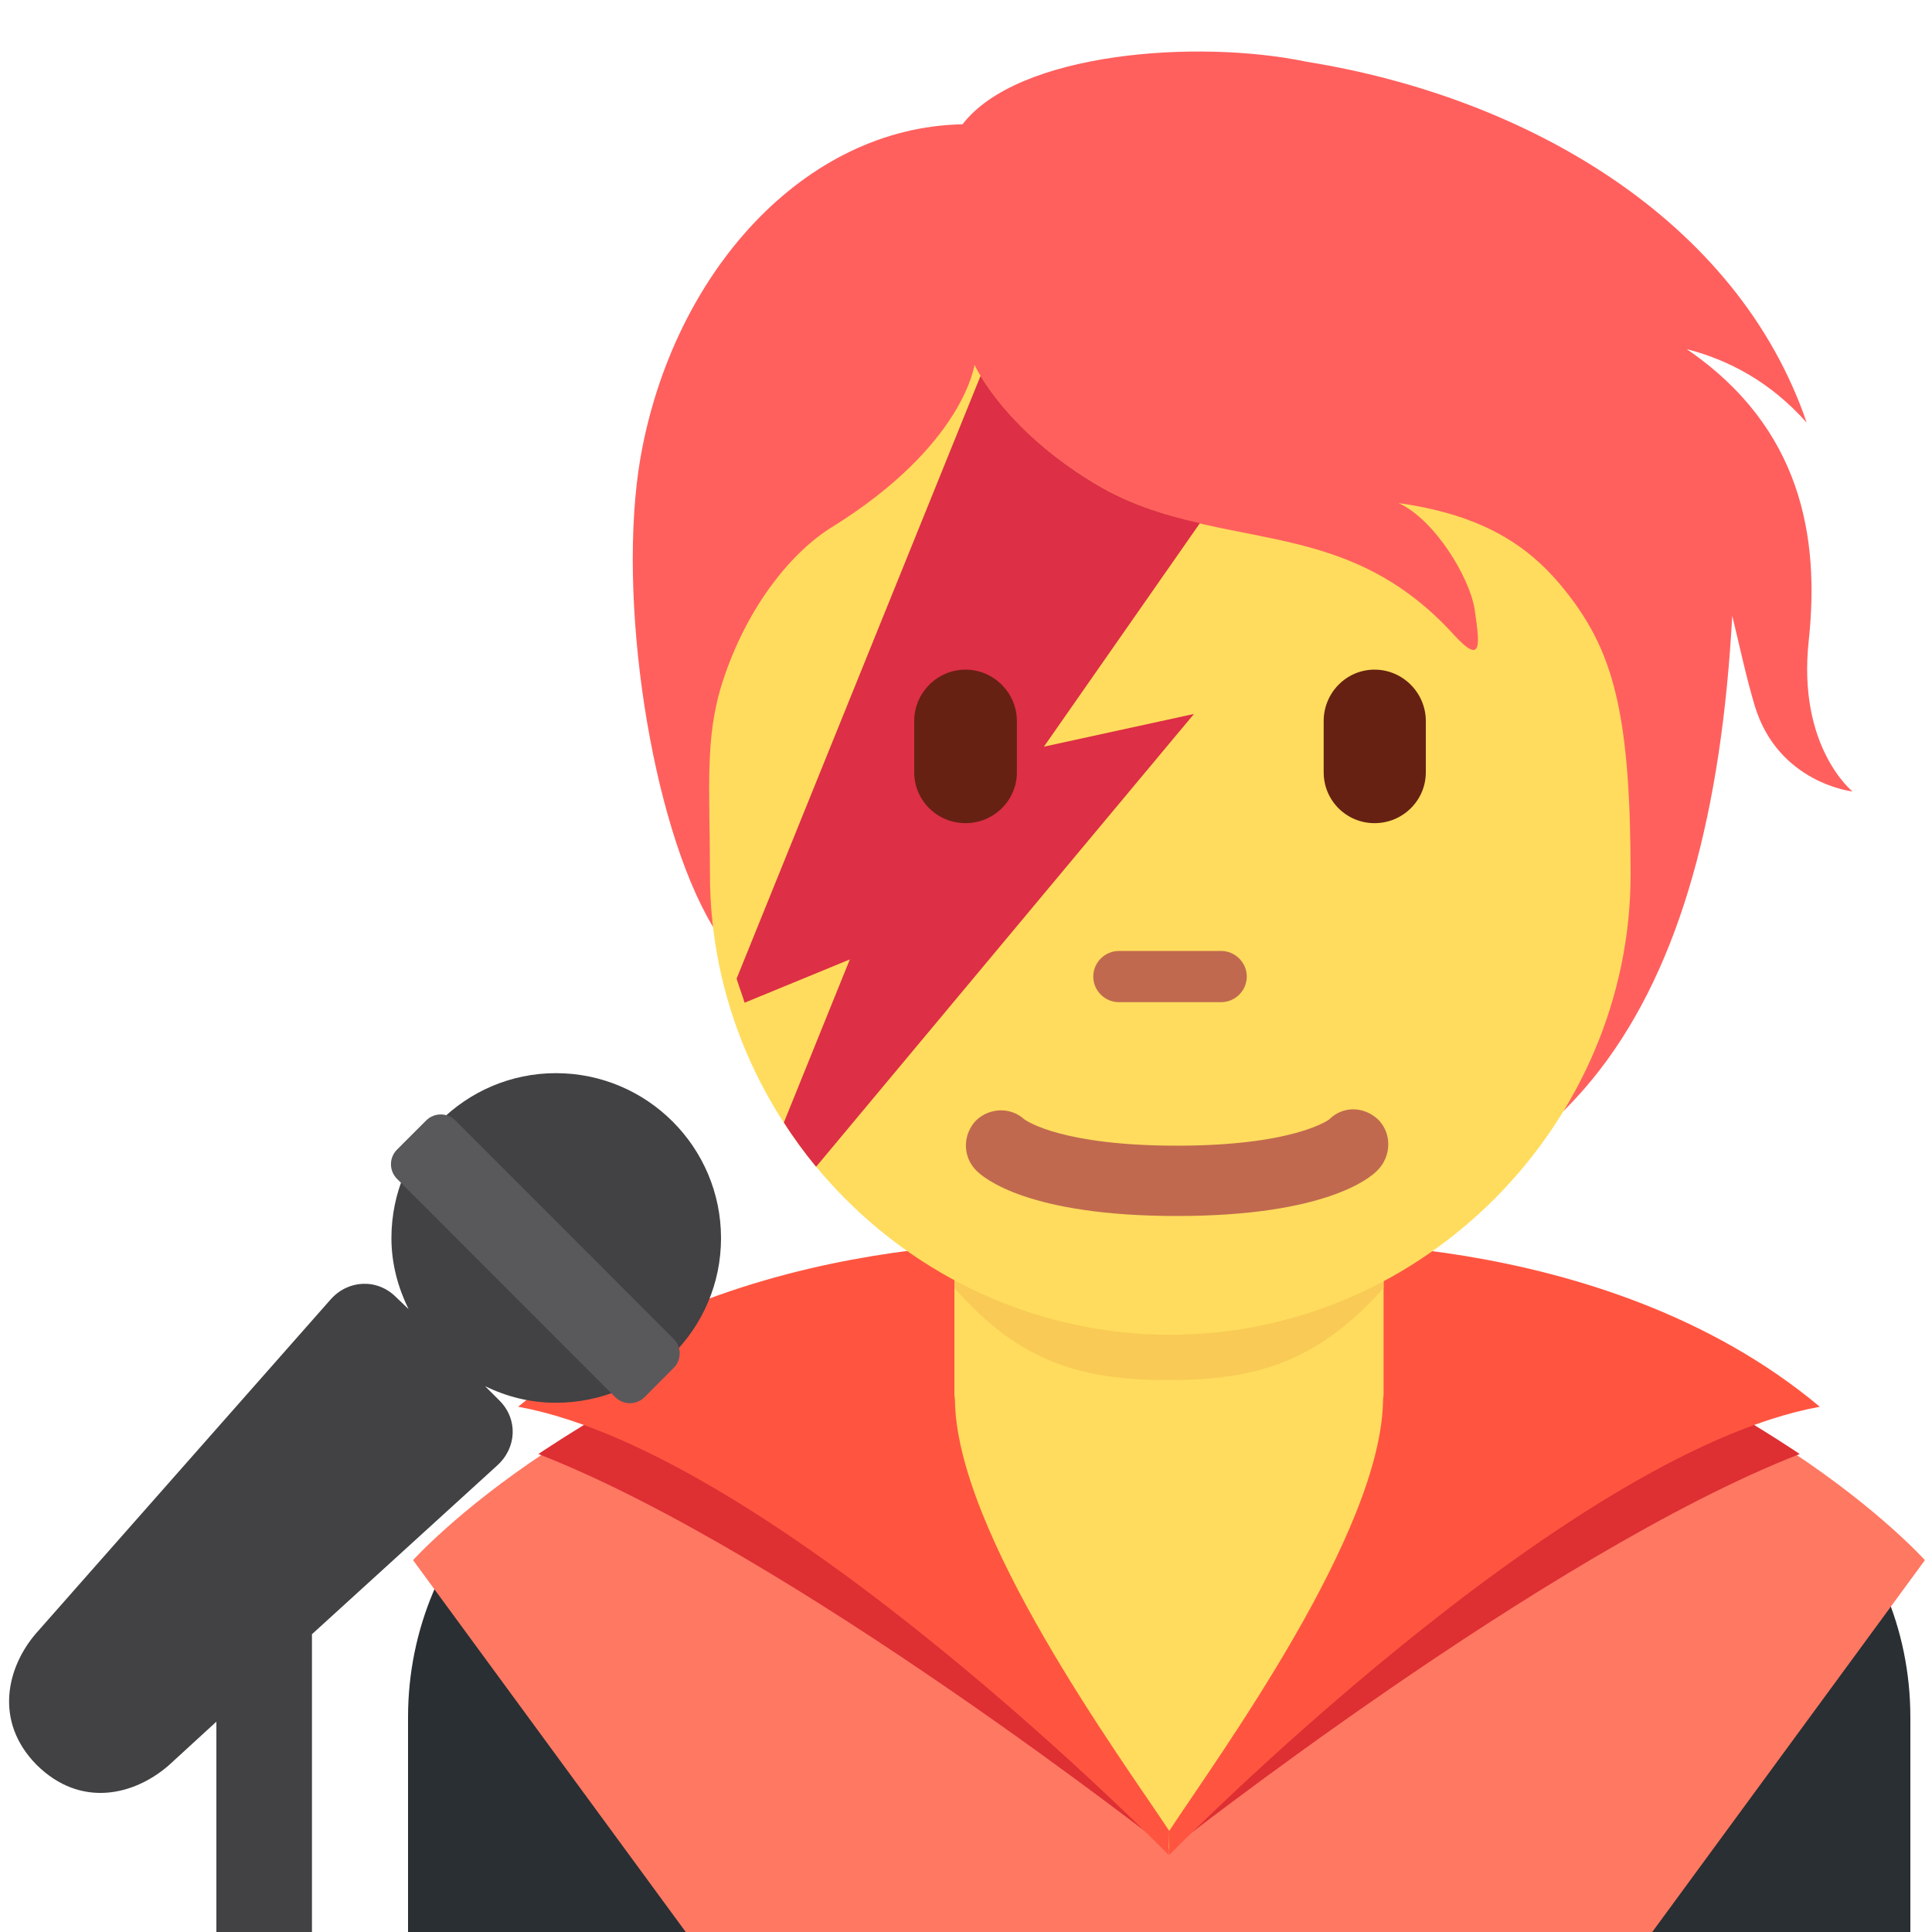 <?xml version="1.0" encoding="UTF-8"?>
<svg xmlns="http://www.w3.org/2000/svg" xmlns:xlink="http://www.w3.org/1999/xlink" width="15pt" height="15pt" viewBox="0 0 15 15" version="1.1">
<g id="surface1">
<path style=" stroke:none;fill-rule:nonzero;fill:rgb(100%,86.275%,36.471%);fill-opacity:1;" d="M 5.668 10.832 L 12.332 10.832 L 12.332 15 L 5.668 15 Z M 5.668 10.832 "/>
<path style=" stroke:none;fill-rule:nonzero;fill:rgb(16.078%,18.431%,20%);fill-opacity:1;" d="M 12.332 10.832 L 12.332 15 L 14.832 15 L 14.832 13.332 C 14.832 11.953 13.715 10.832 12.332 10.832 Z M 5.668 10.832 C 4.285 10.832 3.168 11.953 3.168 13.332 L 3.168 15 L 5.668 15 Z M 5.668 10.832 "/>
<path style=" stroke:none;fill-rule:nonzero;fill:rgb(100%,47.059%,38.431%);fill-opacity:1;" d="M 9.078 15 L 12.828 15 L 14.945 12.113 C 14.945 12.113 13.555 10.562 10.875 10.051 C 10.875 10.594 11.285 11.441 11.285 11.441 L 9.078 14.363 Z M 9.078 15 "/>
<path style=" stroke:none;fill-rule:nonzero;fill:rgb(100%,47.059%,38.431%);fill-opacity:1;" d="M 9.078 15 L 5.324 15 L 3.207 12.113 C 3.207 12.113 4.598 10.562 7.277 10.051 C 7.277 10.594 6.867 11.441 6.867 11.441 L 9.078 14.363 Z M 9.078 15 "/>
<path style=" stroke:none;fill-rule:nonzero;fill:rgb(87.059%,18.431%,20%);fill-opacity:1;" d="M 13.973 11.289 C 13.973 11.289 12.949 10.594 12.031 10.27 C 10.758 9.816 11.043 11.078 11.043 11.078 C 11.043 11.078 9.453 13.758 9.078 14.363 C 9.078 14.363 12.008 12.055 13.973 11.289 Z M 4.18 11.289 C 4.18 11.289 5.203 10.594 6.121 10.27 C 7.395 9.816 7.109 11.078 7.109 11.078 C 7.109 11.078 8.703 13.758 9.078 14.363 C 9.078 14.363 6.145 12.055 4.18 11.289 Z M 4.18 11.289 "/>
<path style=" stroke:none;fill-rule:nonzero;fill:rgb(100%,33.333%,25.098%);fill-opacity:1;" d="M 9.078 14.402 C 9.078 14.402 12.133 11.285 14.129 10.922 C 12.426 9.496 9.91 9.652 9.91 9.652 C 9.91 10.164 10.738 10.223 10.738 10.855 C 10.738 11.891 9.449 13.648 9.078 14.215 Z M 9.078 14.402 "/>
<path style=" stroke:none;fill-rule:nonzero;fill:rgb(100%,33.333%,25.098%);fill-opacity:1;" d="M 9.074 14.402 C 9.074 14.402 6.02 11.285 4.023 10.922 C 5.727 9.496 8.242 9.652 8.242 9.652 C 8.242 10.164 7.414 10.223 7.414 10.855 C 7.414 11.891 8.703 13.648 9.078 14.215 Z M 9.074 14.402 "/>
<path style=" stroke:none;fill-rule:nonzero;fill:rgb(100%,86.275%,36.471%);fill-opacity:1;" d="M 7.41 10.832 C 7.41 10.832 7.617 12.293 9.074 12.293 C 10.535 12.293 10.742 10.832 10.742 10.832 L 10.742 9.168 L 7.41 9.168 Z M 7.41 10.832 "/>
<path style=" stroke:none;fill-rule:nonzero;fill:rgb(97.647%,79.216%,33.333%);fill-opacity:1;" d="M 7.41 10 C 7.914 10.574 8.391 10.715 9.074 10.715 C 9.758 10.715 10.234 10.57 10.742 10 L 10.742 9.324 L 7.41 9.324 Z M 7.41 10 "/>
<path style=" stroke:none;fill-rule:nonzero;fill:rgb(100%,37.647%,36.863%);fill-opacity:1;" d="M 14.043 4.973 C 14.129 4.172 13.988 3.324 13.102 2.715 L 13.098 2.711 C 13.41 2.793 13.734 2.953 14.027 3.281 C 13.488 1.703 11.852 0.754 10.148 0.48 C 9.293 0.301 7.902 0.406 7.473 0.965 C 6.246 0.988 5.227 2.113 4.973 3.551 C 4.785 4.637 5.055 6.391 5.531 7.188 C 6.176 8.254 6.543 6.582 7.098 6.746 C 7.895 7.801 8.059 9.57 9.48 9.57 C 12.191 9.57 13.285 7.801 13.449 4.781 C 13.504 5.004 13.551 5.234 13.625 5.484 C 13.809 6.082 14.383 6.145 14.383 6.145 C 14.383 6.145 13.953 5.801 14.043 4.973 Z M 14.043 4.973 "/>
<path style=" stroke:none;fill-rule:nonzero;fill:rgb(100%,86.275%,36.471%);fill-opacity:1;" d="M 12.227 4.684 C 11.957 4.312 11.613 4.012 10.859 3.906 C 11.141 4.035 11.41 4.484 11.449 4.73 C 11.484 4.98 11.52 5.18 11.293 4.934 C 10.395 3.941 9.418 4.332 8.449 3.723 C 7.773 3.301 7.566 2.832 7.566 2.832 C 7.566 2.832 7.484 3.457 6.457 4.094 C 6.16 4.277 5.805 4.691 5.609 5.297 C 5.469 5.734 5.512 6.125 5.512 6.789 C 5.512 8.73 7.113 10.363 9.086 10.363 C 11.059 10.363 12.66 8.715 12.66 6.789 C 12.66 5.582 12.531 5.109 12.227 4.684 Z M 12.227 4.684 "/>
<path style=" stroke:none;fill-rule:nonzero;fill:rgb(86.667%,18.431%,27.059%);fill-opacity:1;" d="M 6.336 9.059 L 9.27 5.543 L 8.105 5.797 L 9.316 4.062 C 9.027 3.996 8.738 3.906 8.449 3.723 C 7.949 3.41 7.707 3.074 7.613 2.918 L 5.719 7.598 C 5.738 7.66 5.762 7.723 5.781 7.785 L 6.598 7.449 L 6.086 8.715 C 6.16 8.832 6.246 8.949 6.336 9.059 Z M 6.336 9.059 "/>
<path style=" stroke:none;fill-rule:nonzero;fill:rgb(75.686%,41.176%,30.98%);fill-opacity:1;" d="M 9.48 7.781 L 8.688 7.781 C 8.578 7.781 8.488 7.691 8.488 7.582 C 8.488 7.473 8.578 7.383 8.688 7.383 L 9.48 7.383 C 9.59 7.383 9.68 7.473 9.68 7.582 C 9.68 7.691 9.59 7.781 9.48 7.781 Z M 9.48 7.781 "/>
<path style=" stroke:none;fill-rule:nonzero;fill:rgb(40%,12.941%,7.451%);fill-opacity:1;" d="M 7.496 6.391 C 7.277 6.391 7.098 6.215 7.098 5.996 L 7.098 5.598 C 7.098 5.379 7.277 5.199 7.496 5.199 C 7.715 5.199 7.895 5.379 7.895 5.598 L 7.895 5.996 C 7.895 6.215 7.715 6.391 7.496 6.391 Z M 10.672 6.391 C 10.453 6.391 10.277 6.215 10.277 5.996 L 10.277 5.598 C 10.277 5.379 10.453 5.199 10.672 5.199 C 10.891 5.199 11.07 5.379 11.07 5.598 L 11.07 5.996 C 11.07 6.215 10.891 6.391 10.672 6.391 Z M 10.672 6.391 "/>
<path style=" stroke:none;fill-rule:nonzero;fill:rgb(75.686%,41.176%,30.98%);fill-opacity:1;" d="M 9.137 9.441 C 7.988 9.441 7.637 9.148 7.578 9.086 C 7.473 8.98 7.473 8.809 7.578 8.699 C 7.684 8.598 7.848 8.594 7.953 8.691 C 7.977 8.707 8.254 8.895 9.137 8.895 C 10.055 8.895 10.32 8.691 10.32 8.691 C 10.43 8.582 10.594 8.59 10.703 8.695 C 10.809 8.805 10.801 8.98 10.695 9.086 C 10.637 9.148 10.285 9.441 9.137 9.441 "/>
<path style=" stroke:none;fill-rule:nonzero;fill:rgb(25.882%,25.49%,26.275%);fill-opacity:1;" d="M 4.316 8.332 C 3.613 8.332 3.039 8.906 3.039 9.613 C 3.039 9.812 3.09 9.996 3.172 10.164 L 3.074 10.07 C 2.93 9.926 2.703 9.934 2.566 10.09 L 0.281 12.68 C 0.055 12.941 -0.051 13.363 0.285 13.703 C 0.625 14.039 1.039 13.941 1.309 13.707 L 1.68 13.367 L 1.68 15 L 2.422 15 L 2.422 12.688 L 3.859 11.379 C 4.012 11.242 4.023 11.02 3.879 10.875 L 3.766 10.762 C 3.934 10.844 4.117 10.891 4.316 10.891 C 5.023 10.891 5.598 10.32 5.598 9.613 C 5.598 8.906 5.023 8.332 4.316 8.332 Z M 4.316 8.332 "/>
<path style=" stroke:none;fill-rule:nonzero;fill:rgb(34.902%,34.902%,36.078%);fill-opacity:1;" d="M 5.004 10.848 C 4.941 10.91 4.84 10.91 4.777 10.848 L 3.082 9.152 C 3.02 9.09 3.02 8.988 3.082 8.926 L 3.309 8.699 C 3.371 8.637 3.473 8.637 3.535 8.699 L 5.23 10.395 C 5.293 10.457 5.293 10.559 5.23 10.621 Z M 5.004 10.848 "/>
</g>
</svg>
